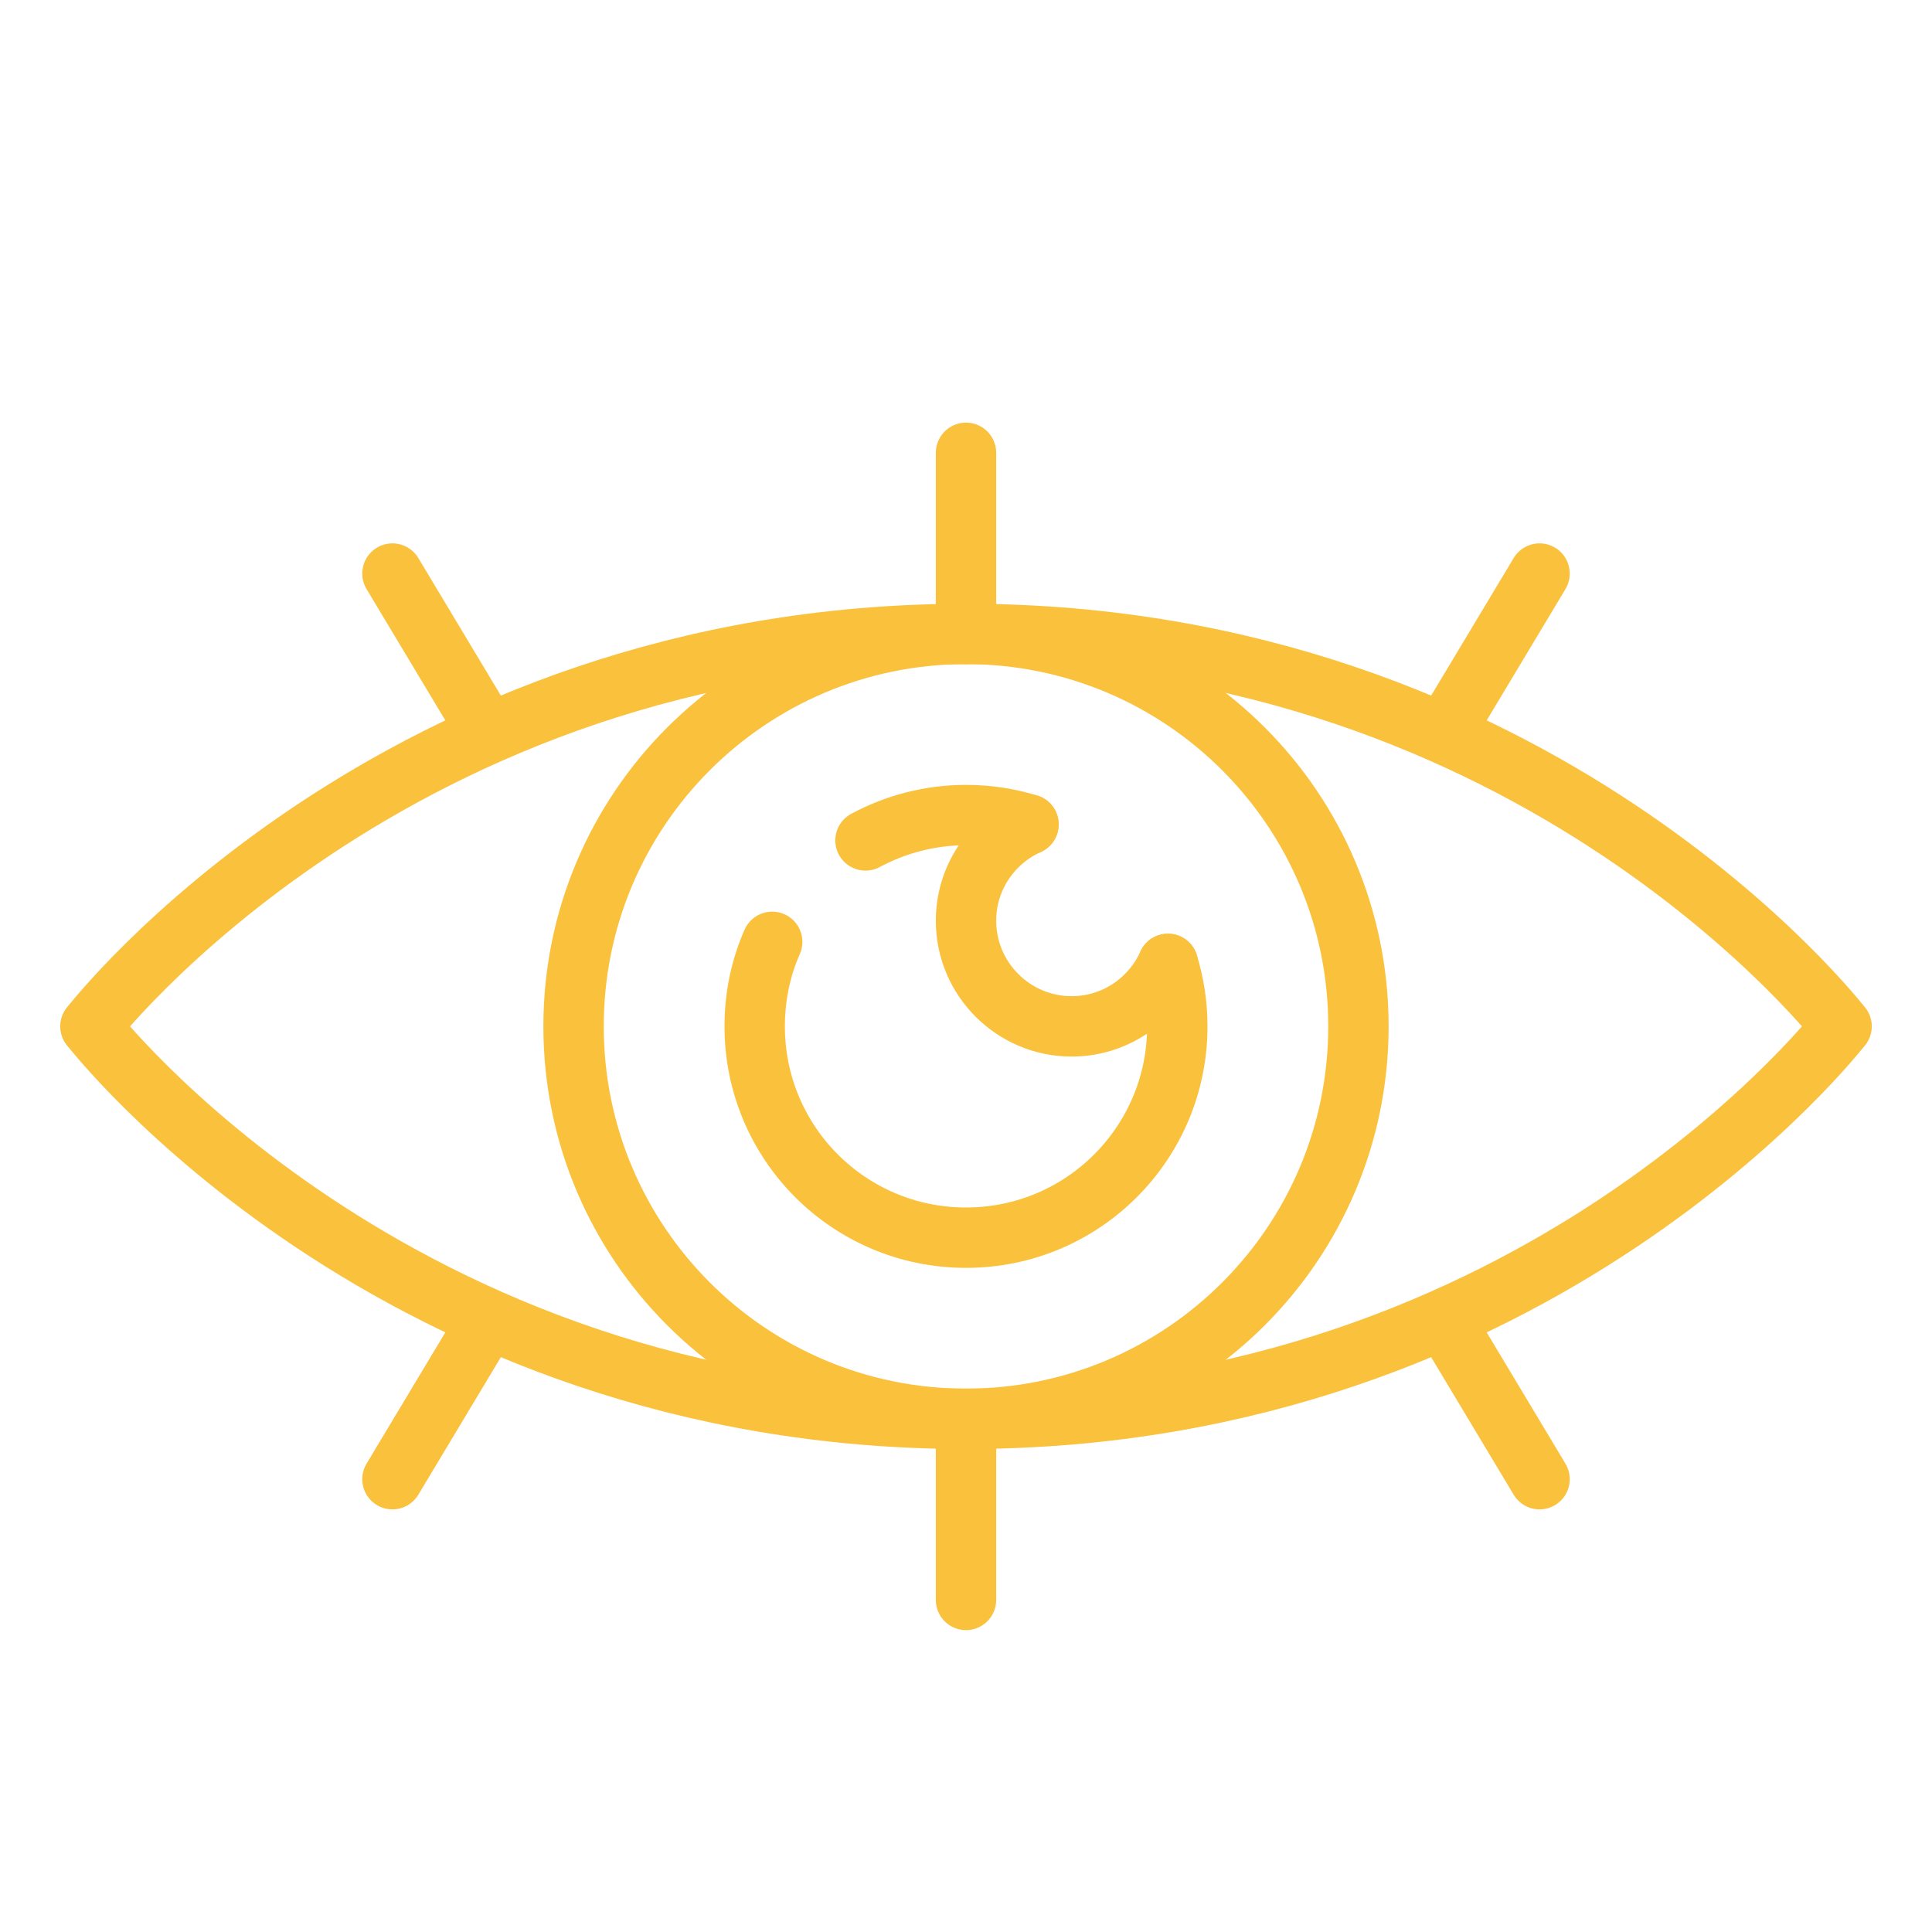 <svg width="64" height="64" viewBox="0 0 64 64" fill="none" xmlns="http://www.w3.org/2000/svg">
<path d="M25.58 31.2C25.2 32.06 25 33.01 25 34C25 37.87 28.13 41 32 41C35.87 41 39 37.87 39 34C39 33.28 38.89 32.58 38.69 31.93" stroke="#FAC13C" stroke-width="2" stroke-linecap="round" stroke-linejoin="round"/>
<path d="M34.07 27.31C33.42 27.11 32.72 27 32 27C30.79 27 29.66 27.31 28.67 27.84" stroke="#FAC13C" stroke-width="2" stroke-linecap="round" stroke-linejoin="round"/>
<path d="M34.07 27.31C32.85 27.86 32 29.08 32 30.5C32 32.43 33.57 34 35.5 34C36.92 34 38.14 33.15 38.69 31.93" stroke="#FAC13C" stroke-width="2" stroke-linecap="round" stroke-linejoin="round"/>
<path d="M32 47C39.18 47 45 41.18 45 34C45 26.82 39.18 21 32 21C24.82 21 19 26.82 19 34C19 41.18 24.82 47 32 47Z" stroke="#FAC13C" stroke-width="2" stroke-linecap="round" stroke-linejoin="round"/>
<path d="M61 34C61 34 51 21 32 21C13 21 3 34 3 34" stroke="#FAC13C" stroke-width="2" stroke-linecap="round" stroke-linejoin="round"/>
<path d="M61 34C61 34 51 47 32 47C13 47 3 34 3 34" stroke="#FAC13C" stroke-width="2" stroke-linecap="round" stroke-linejoin="round"/>
<path d="M32 21V15" stroke="#FAC13C" stroke-width="2" stroke-linecap="round" stroke-linejoin="round"/>
<path d="M16 24L13 19" stroke="#FAC13C" stroke-width="2" stroke-linecap="round" stroke-linejoin="round"/>
<path d="M48 24L51 19" stroke="#FAC13C" stroke-width="2" stroke-linecap="round" stroke-linejoin="round"/>
<path d="M32 47V53" stroke="#FAC13C" stroke-width="2" stroke-linecap="round" stroke-linejoin="round"/>
<path d="M16 44L13 49" stroke="#FAC13C" stroke-width="2" stroke-linecap="round" stroke-linejoin="round"/>
<path d="M48 44L51 49" stroke="#FAC13C" stroke-width="2" stroke-linecap="round" stroke-linejoin="round"/>
</svg>
